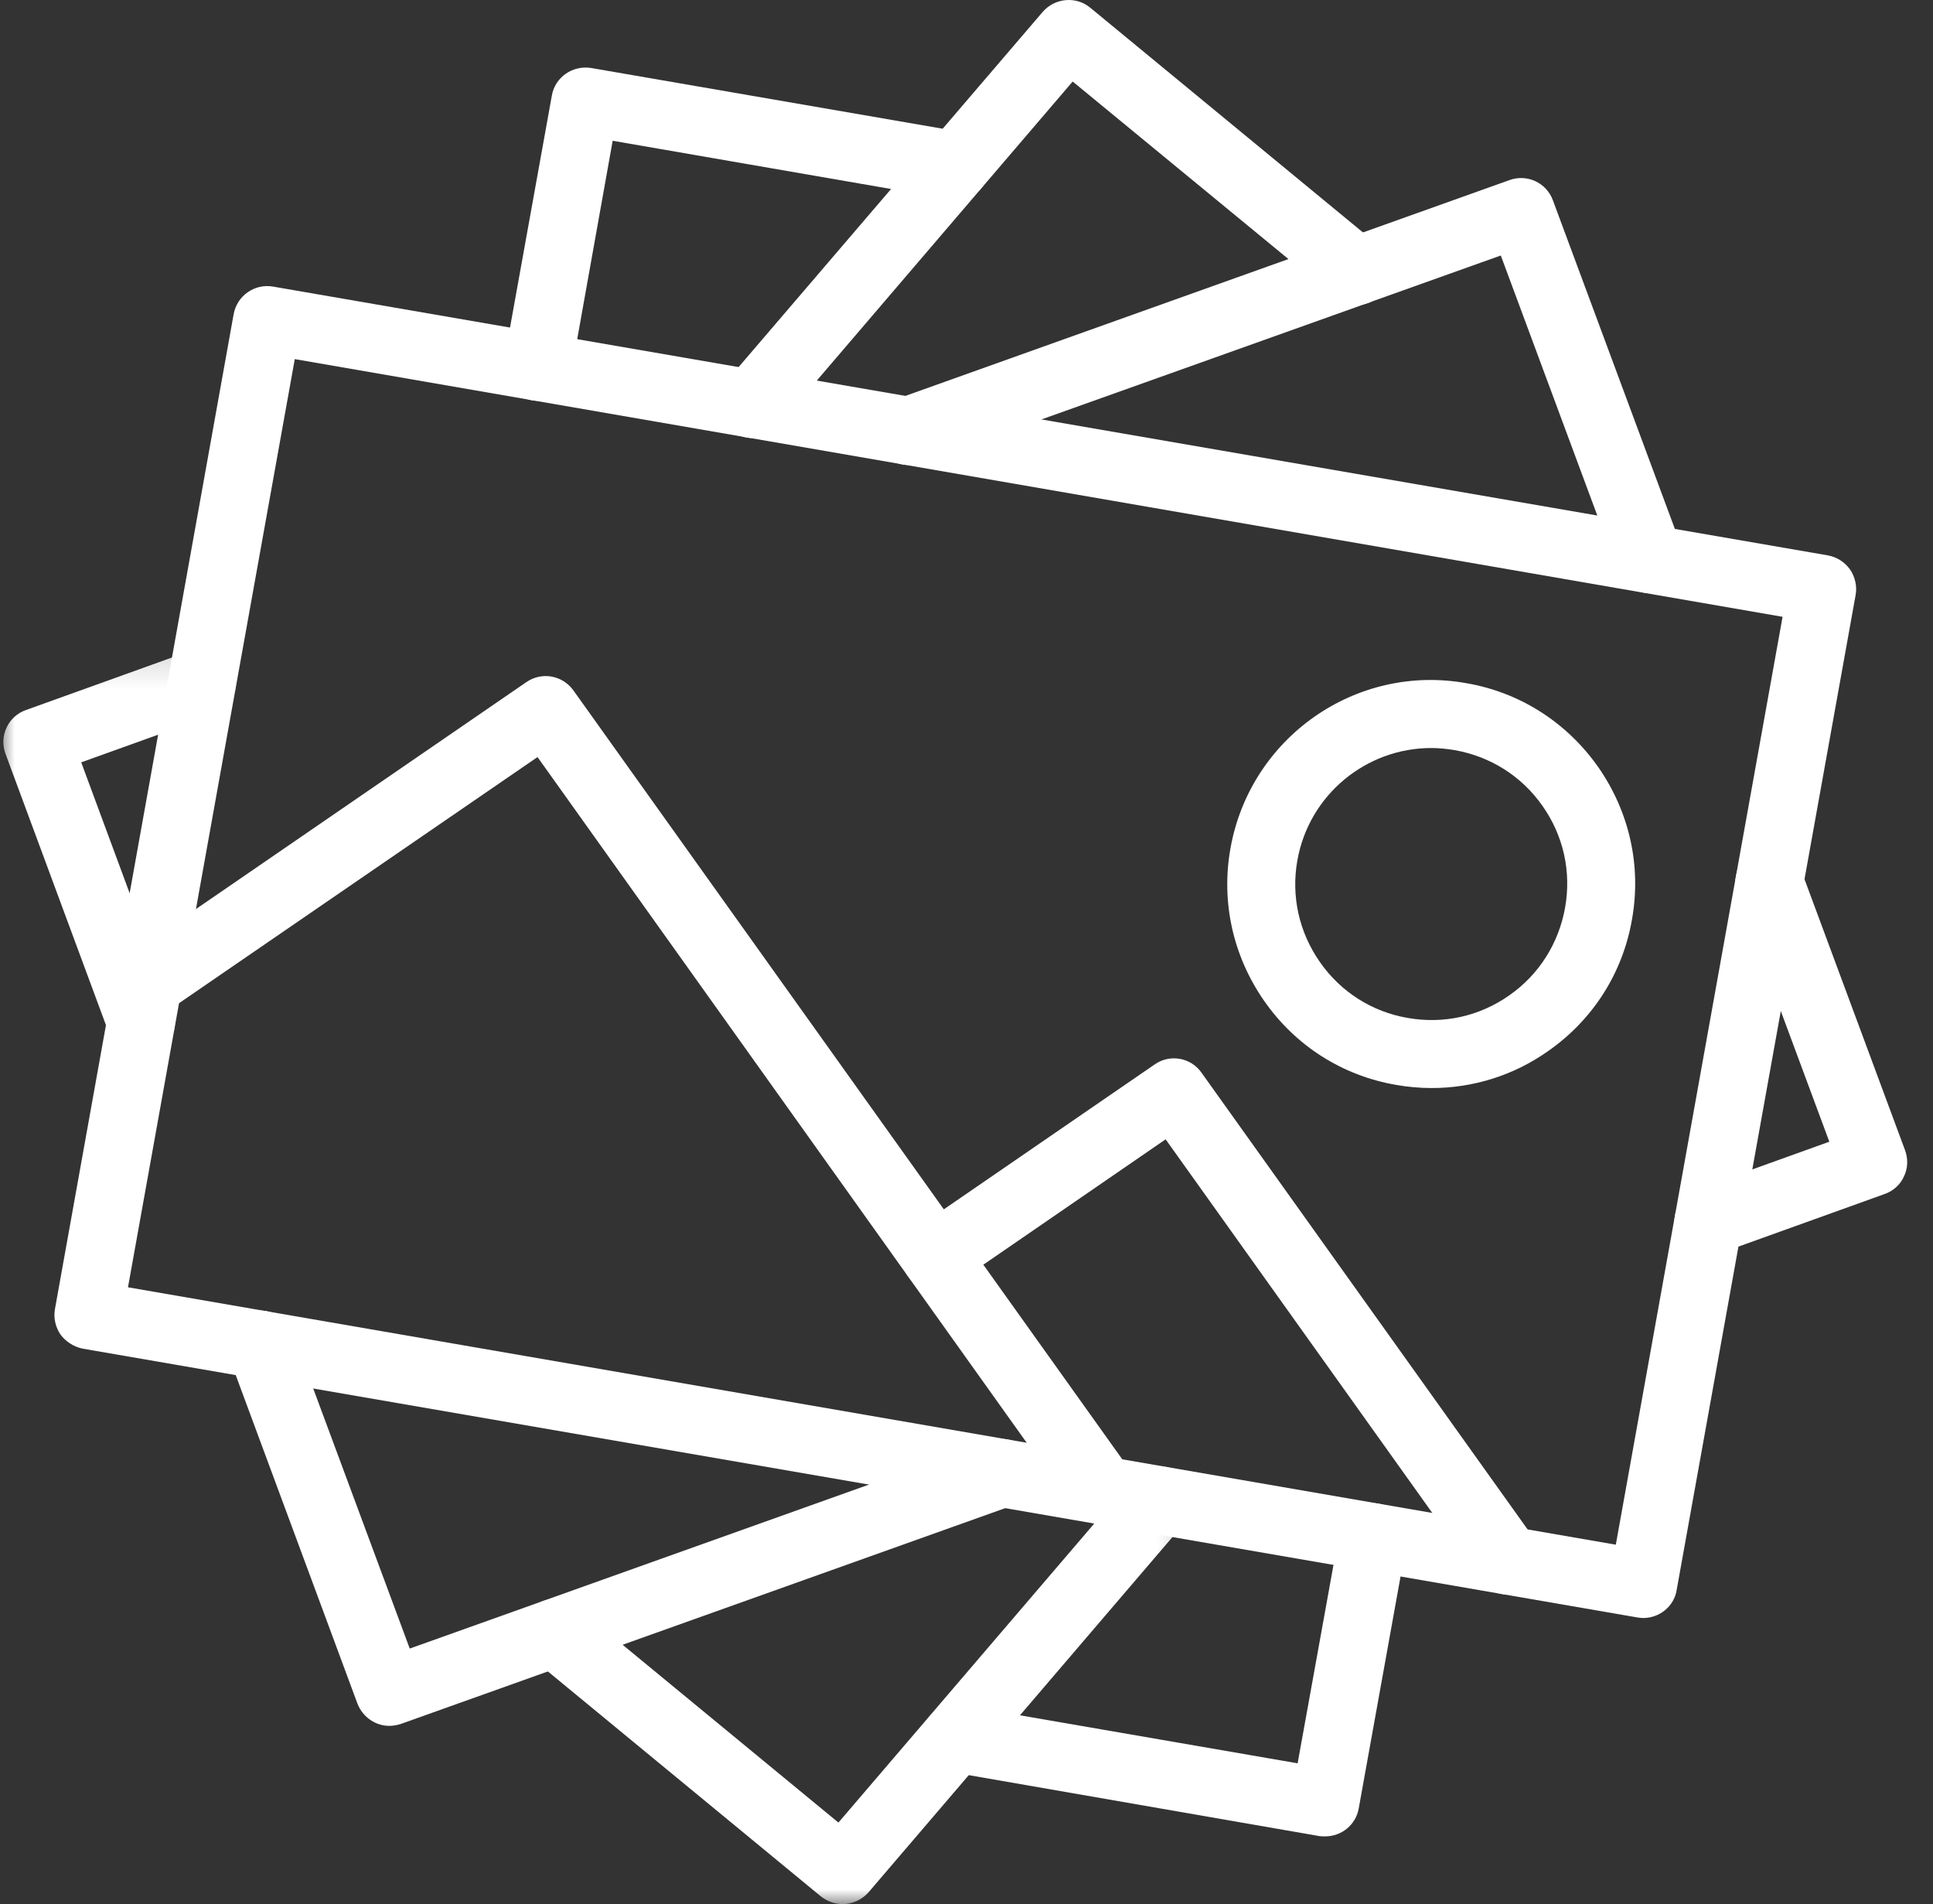 <svg width="66" height="65" viewBox="0 0 66 65" fill="none" xmlns="http://www.w3.org/2000/svg">
<rect x="0" y="0" width="66" height="65" fill="#333333" stroke="none"/>
<path d="M4.37 43.944L55.17 52.731L60.864 21.056L10.065 12.259L4.37 43.944ZM56.104 55.234C56.041 55.234 55.977 55.224 55.913 55.216L2.819 46.038C2.52 45.975 2.248 45.803 2.066 45.558C1.894 45.304 1.821 44.986 1.876 44.688L7.979 10.718C8.097 10.092 8.695 9.675 9.321 9.783L62.416 18.96C62.715 19.015 62.987 19.187 63.168 19.441C63.34 19.695 63.413 20.013 63.358 20.312L57.247 54.282C57.156 54.844 56.657 55.234 56.104 55.234Z" fill="white"/>
<path d="M48.868 25.535C46.655 25.535 44.696 27.122 44.297 29.371C44.08 30.586 44.351 31.819 45.068 32.844C45.775 33.859 46.845 34.54 48.061 34.749C49.285 34.966 50.518 34.694 51.534 33.977C52.549 33.27 53.22 32.201 53.438 30.985C53.656 29.761 53.384 28.528 52.667 27.512C51.959 26.496 50.89 25.825 49.675 25.608C49.403 25.563 49.13 25.535 48.868 25.535ZM48.886 37.142C48.478 37.142 48.069 37.106 47.661 37.034C45.829 36.716 44.233 35.701 43.164 34.168C42.102 32.645 41.685 30.795 42.012 28.963C42.683 25.181 46.292 22.642 50.074 23.323C51.905 23.64 53.501 24.665 54.571 26.188C55.632 27.712 56.049 29.552 55.723 31.384C55.406 33.216 54.39 34.812 52.857 35.882C51.678 36.716 50.291 37.142 48.886 37.142Z" fill="white"/>
<path d="M37.641 52.041C37.287 52.041 36.924 51.869 36.697 51.552L18.353 25.844L5.711 34.522C5.186 34.885 4.46 34.749 4.097 34.222C3.735 33.696 3.871 32.971 4.396 32.608L17.971 23.286C18.497 22.923 19.205 23.05 19.577 23.567L38.593 50.201C38.956 50.727 38.838 51.452 38.321 51.824C38.112 51.969 37.876 52.041 37.641 52.041Z" fill="white"/>
<path d="M51.497 54.436C51.125 54.436 50.772 54.264 50.545 53.946L39.799 38.893L32.599 43.844C32.073 44.207 31.348 44.071 30.984 43.545C30.622 43.018 30.759 42.293 31.284 41.93L39.427 36.335C39.945 35.973 40.661 36.099 41.023 36.617L52.432 52.594C52.812 53.121 52.694 53.846 52.168 54.218C51.969 54.363 51.724 54.436 51.497 54.436Z" fill="white"/>
<mask id="mask0_1_506" style="mask-type:luminance" maskUnits="userSpaceOnUse" x="0" y="22" width="9" height="15">
<path d="M0 22.135H8.198V36.052H0V22.135Z" fill="white"/>
</mask>
<g mask="url(#mask0_1_506)">
<path d="M4.813 36.045C4.351 36.045 3.906 35.755 3.725 35.284L0.189 25.735C0.08 25.444 0.089 25.118 0.225 24.837C0.352 24.556 0.597 24.338 0.887 24.238L6.51 22.216C7.108 21.998 7.779 22.307 7.996 22.914C8.205 23.522 7.897 24.184 7.289 24.401L2.773 26.024L5.902 34.476C6.128 35.075 5.82 35.746 5.222 35.963C5.085 36.018 4.949 36.045 4.813 36.045Z" fill="white"/>
</g>
<path d="M58.334 42.846C57.854 42.846 57.41 42.556 57.237 42.076C57.028 41.477 57.337 40.815 57.945 40.598L62.46 38.975L59.322 30.523C59.105 29.915 59.405 29.253 60.012 29.026C60.61 28.8 61.282 29.108 61.499 29.707L65.045 39.264C65.153 39.555 65.145 39.881 65.008 40.162C64.882 40.443 64.637 40.661 64.347 40.761L58.724 42.783C58.597 42.828 58.47 42.846 58.334 42.846Z" fill="white"/>
<path d="M13.292 58.916C12.83 58.916 12.386 58.625 12.204 58.154L7.815 46.311C7.588 45.712 7.897 45.041 8.504 44.814C9.103 44.587 9.765 44.905 9.991 45.504L13.99 56.277L33.832 49.194C34.44 48.977 35.101 49.294 35.319 49.893C35.537 50.5 35.219 51.163 34.612 51.38L13.682 58.852C13.555 58.889 13.428 58.916 13.292 58.916Z" fill="white"/>
<path d="M56.33 20.249C55.858 20.249 55.414 19.958 55.242 19.495L51.243 8.722L31.393 15.805C30.794 16.022 30.132 15.705 29.915 15.097C29.696 14.499 30.014 13.837 30.621 13.619L51.542 6.147C52.141 5.93 52.802 6.238 53.021 6.836L57.418 18.68C57.645 19.287 57.337 19.949 56.739 20.176C56.603 20.23 56.466 20.249 56.33 20.249Z" fill="white"/>
<mask id="mask1_1_506" style="mask-type:luminance" maskUnits="userSpaceOnUse" x="17" y="49" width="24" height="16">
<path d="M17.765 49.968H40.814V65H17.765V49.968Z" fill="white"/>
</mask>
<g mask="url(#mask1_1_506)">
<path d="M28.771 65C28.509 65 28.246 64.91 28.028 64.737L18.198 56.639C17.709 56.231 17.636 55.497 18.044 55.007C18.452 54.508 19.187 54.445 19.676 54.844L28.627 62.217L38.692 50.455C39.109 49.974 39.844 49.91 40.334 50.328C40.824 50.745 40.878 51.479 40.461 51.969L29.651 64.602C29.416 64.864 29.089 65 28.771 65Z" fill="white"/>
</g>
<path d="M25.68 14.953C25.408 14.953 25.135 14.853 24.918 14.672C24.437 14.255 24.374 13.52 24.791 13.03L35.601 0.407C36.018 -0.074 36.743 -0.137 37.224 0.262L47.054 8.36C47.543 8.768 47.616 9.502 47.208 9.992C46.8 10.491 46.075 10.555 45.575 10.146L36.625 2.783L26.56 14.544C26.324 14.807 26.006 14.953 25.68 14.953Z" fill="white"/>
<path d="M45.249 62.688C45.177 62.688 45.113 62.688 45.05 62.679L32.427 60.485C31.792 60.385 31.366 59.777 31.474 59.151C31.583 58.517 32.191 58.09 32.816 58.208L44.306 60.194L45.739 52.269C45.848 51.634 46.446 51.217 47.081 51.334C47.716 51.443 48.133 52.051 48.024 52.686L46.392 61.736C46.292 62.298 45.802 62.688 45.249 62.688Z" fill="white"/>
<path d="M18.361 13.683C18.289 13.683 18.226 13.674 18.153 13.665C17.518 13.547 17.101 12.948 17.21 12.314L18.842 3.263C18.951 2.629 19.559 2.22 20.184 2.321L32.834 4.506C33.46 4.615 33.887 5.222 33.778 5.848C33.669 6.483 33.088 6.909 32.436 6.8L20.919 4.805L19.504 12.721C19.395 13.284 18.906 13.683 18.361 13.683Z" fill="white"/>
</svg>
